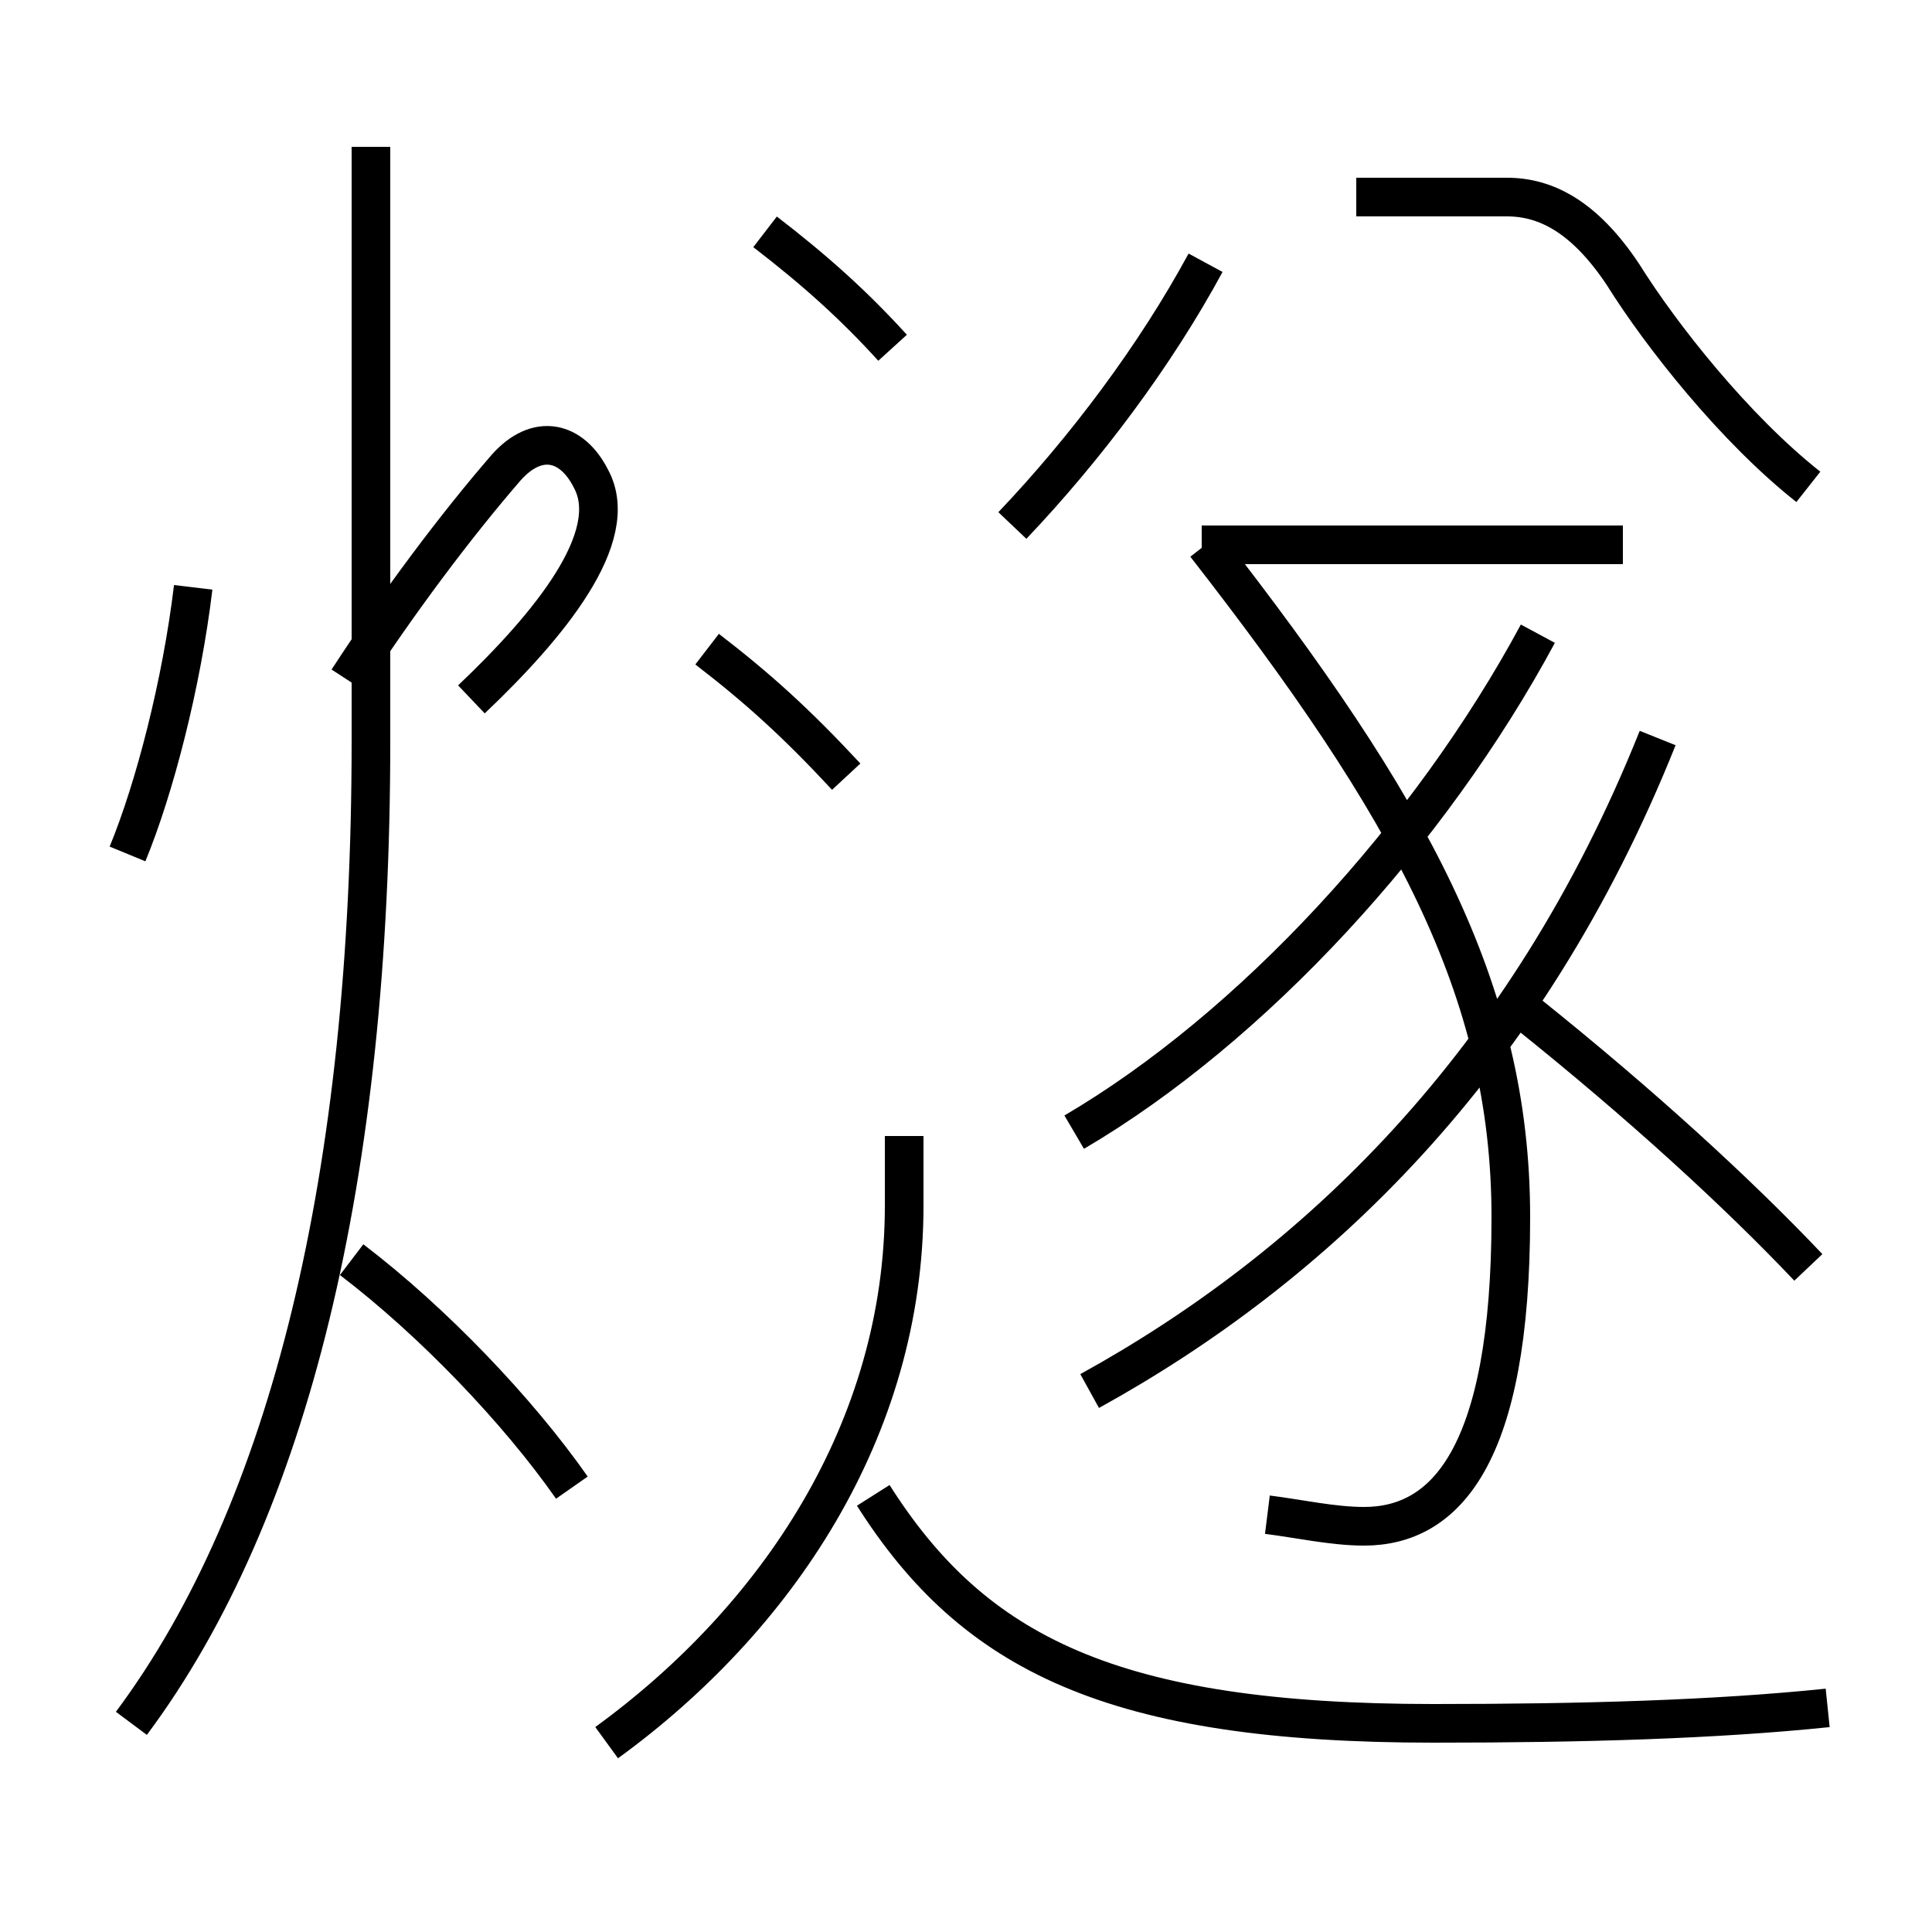<?xml version='1.0' encoding='utf8'?>
<svg viewBox="0.0 -6.0 50.0 50.0" version="1.1" xmlns="http://www.w3.org/2000/svg">
<rect x="0.0" y="-6.0" width="50.0" height="50.0" fill="#808080" stroke="none"/>
<rect x="-1000" y="-1000" width="2000" height="2000" stroke="white" fill="white"/>
<g style="fill:white;stroke:#000000;  stroke-width:1">
<path d="M 47.3 0.2 C 44.4 0.5 41.0 0.6 37.1 0.6 C 28.8 0.6 25.2 -1.2 22.6 -5.3 M 3.4 0.6 C 7.5 -4.9 9.6 -13.6 9.6 -24.8 L 9.6 -40.2 M 14.8 -5.5 C 13.4 -7.5 11.2 -9.8 9.1 -11.4 M 15.7 1.1 C 20.1 -2.1 23.4 -7.0 23.4 -12.8 L 23.4 -14.6 M 3.3 -21.9 C 4.0 -23.6 4.7 -26.3 5.0 -28.8 M 21.9 -23.9 C 20.6 -25.3 19.6 -26.2 18.3 -27.2 M 12.2 -25.9 C 14.2 -27.8 16.1 -30.1 15.3 -31.6 C 14.8 -32.6 13.9 -32.8 13.1 -31.9 C 11.8 -30.4 10.3 -28.4 9.0 -26.4 M 28.2 -8.0 C 34.0 -11.2 39.5 -16.4 42.9 -24.9 M 32.8 -4.8 C 33.6 -4.7 34.5 -4.5 35.3 -4.5 C 37.4 -4.5 39.1 -6.3 39.1 -12.5 C 39.1 -18.4 36.5 -23.1 31.2 -29.9 M 27.8 -14.7 C 32.4 -17.4 37.0 -22.4 39.8 -27.6 M 23.1 -35.0 C 22.1 -36.1 21.1 -37.0 19.8 -38.0 M 46.8 -11.2 C 45.0 -13.1 42.5 -15.4 39.5 -17.8 M 26.2 -30.4 C 28.1 -32.4 29.9 -34.8 31.2 -37.2 M 42.0 -29.9 L 31.1 -29.9 M 46.8 -31.4 C 44.9 -32.9 43.0 -35.3 42.0 -36.9 C 41.0 -38.4 40.0 -38.9 39.0 -38.9 L 35.1 -38.9" transform="translate(0.0, 38.0)" />
</g>
</svg>